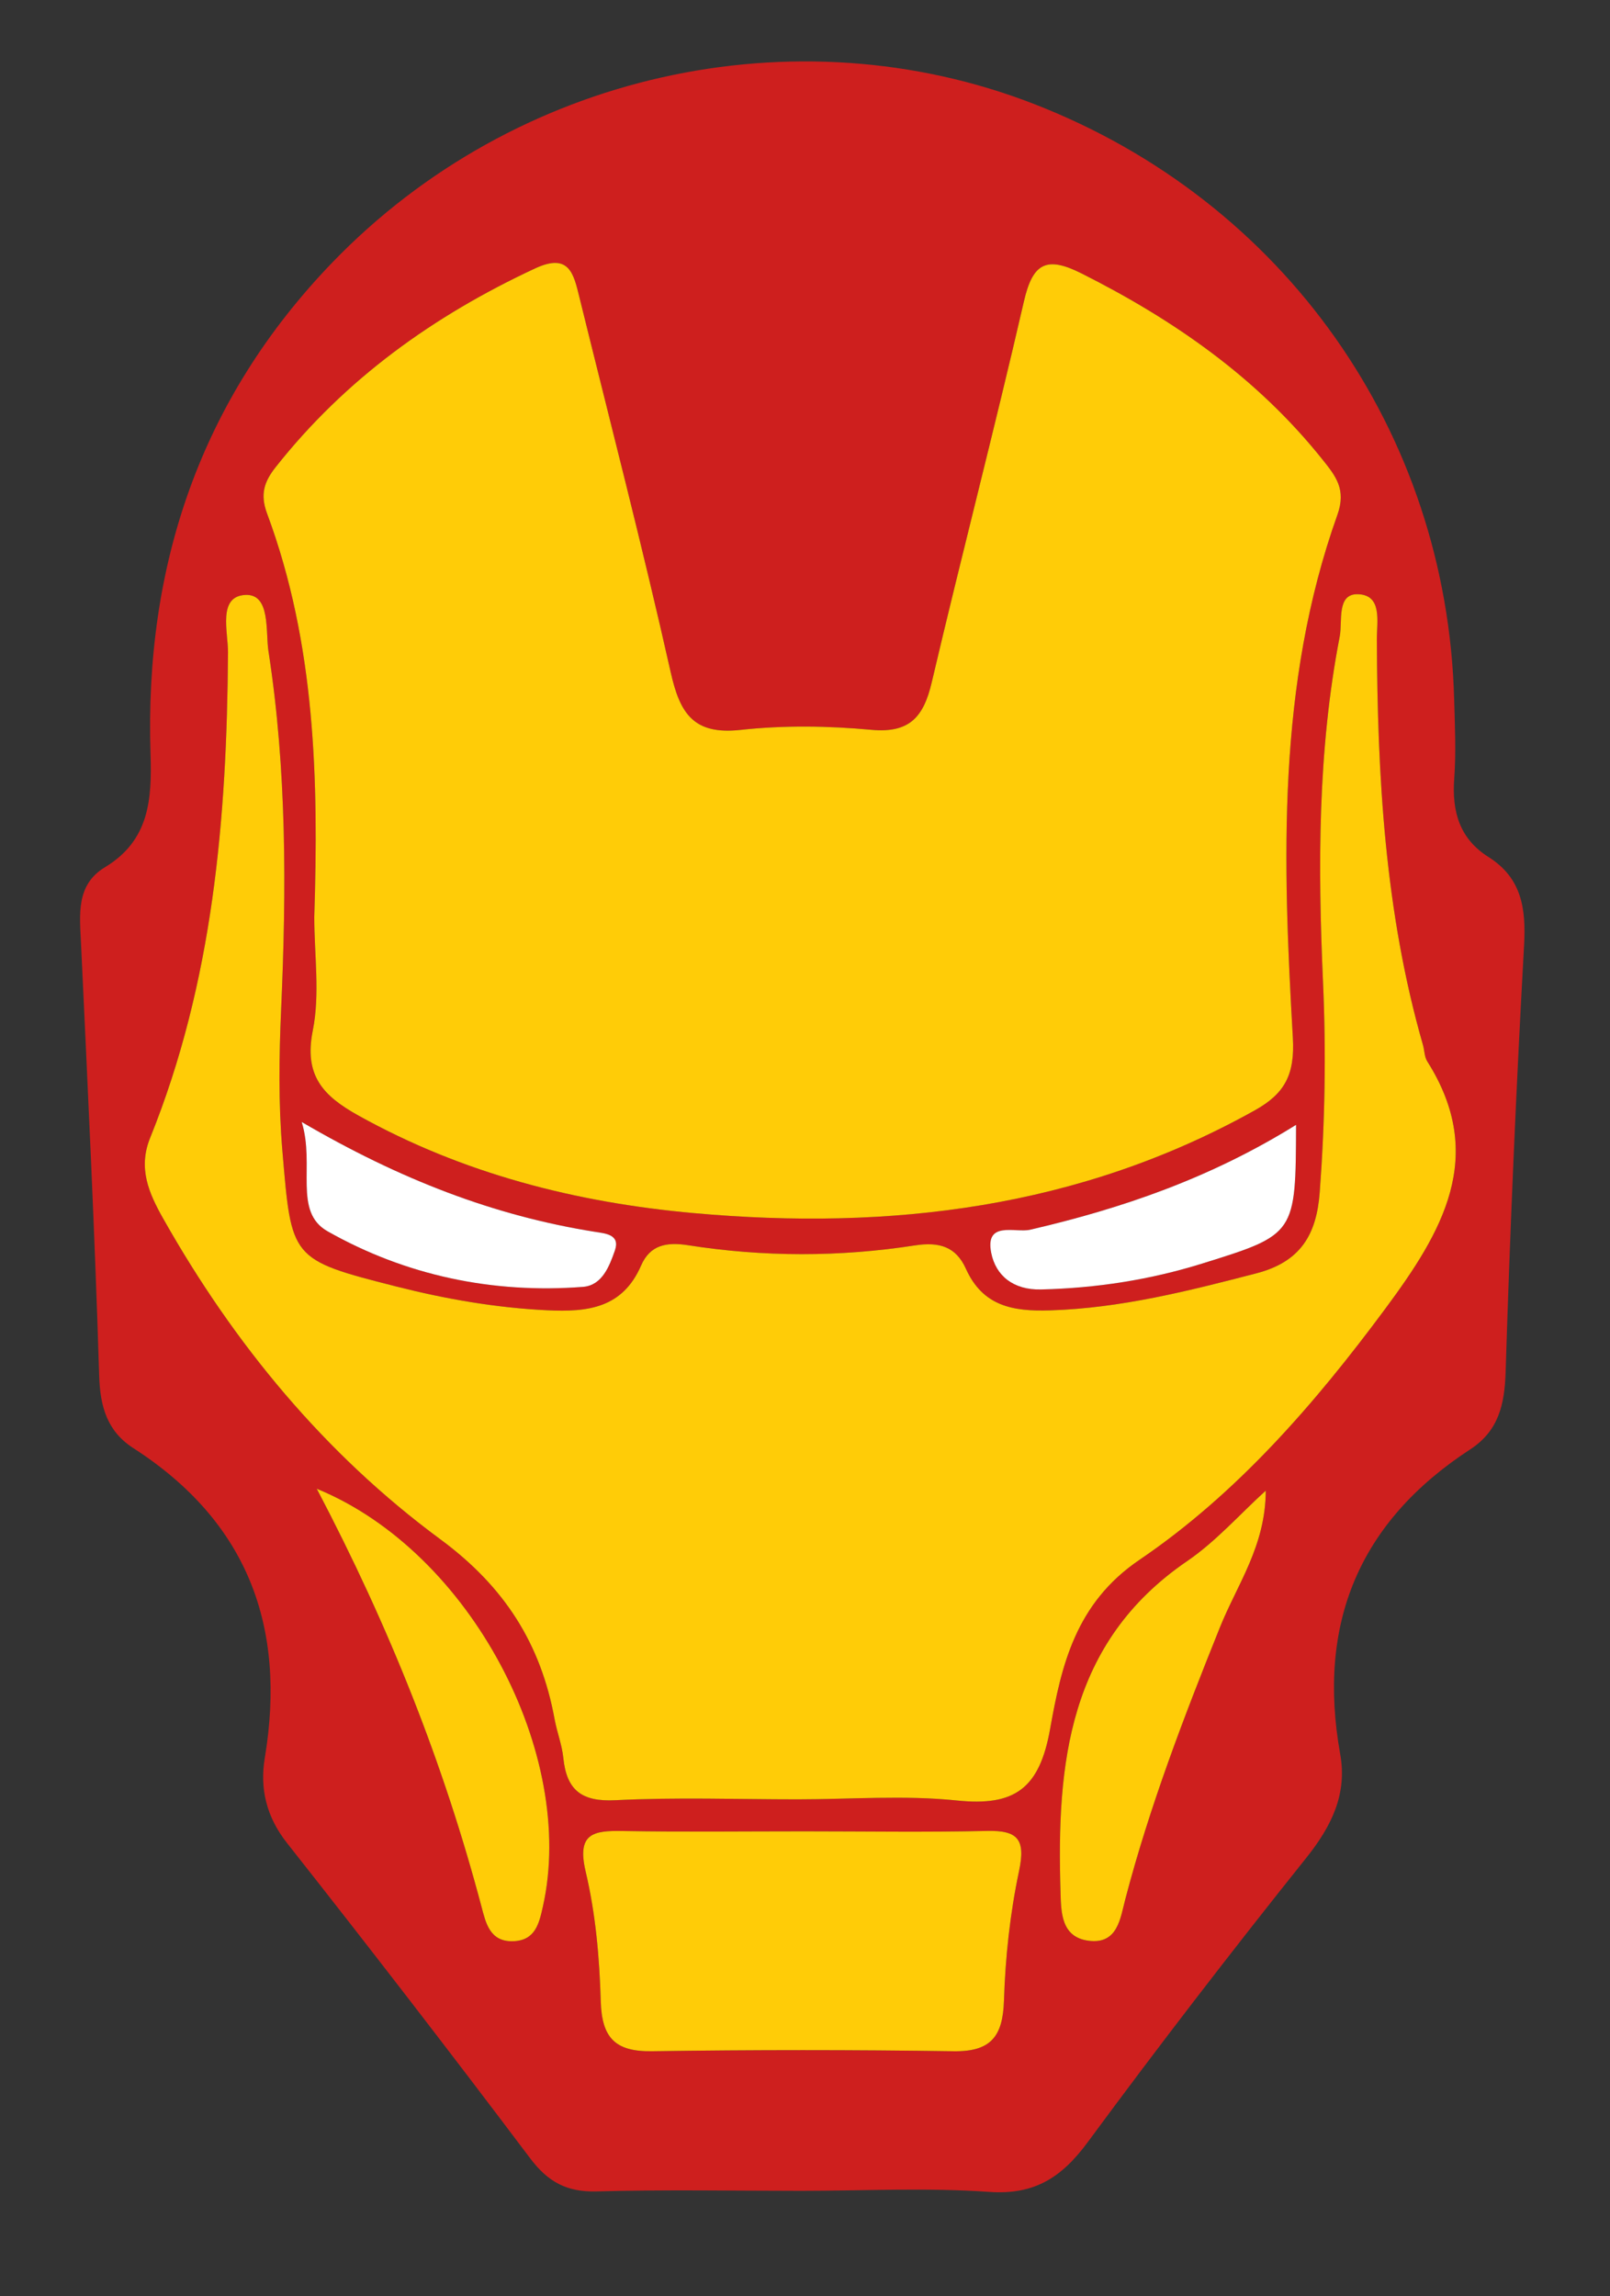 <?xml version="1.0" encoding="utf-8"?>
<!-- Generator: Adobe Illustrator 16.0.0, SVG Export Plug-In . SVG Version: 6.00 Build 0)  -->
<!DOCTYPE svg PUBLIC "-//W3C//DTD SVG 1.1//EN" "http://www.w3.org/Graphics/SVG/1.1/DTD/svg11.dtd">
<svg version="1.1" id="Capa_1" xmlns="http://www.w3.org/2000/svg" xmlns:xlink="http://www.w3.org/1999/xlink" x="0px" y="0px"
	 width="300px" height="427.857px" viewBox="0 0 300 427.857" enable-background="new 0 0 300 427.857" xml:space="preserve">
<rect x="0" y="0" width="300" height="427.857" fill="#333333" stroke="none"/>
<path fill-rule="evenodd" clip-rule="evenodd" fill="#CE1F1E" d="M149.346,408.201c-12.73-0.001-25.467-0.239-38.186,0.11
	c-5.54,0.152-9.052-1.758-12.381-6.178c-14.872-19.746-29.979-39.321-45.294-58.727c-3.864-4.896-5.091-10.172-4.148-15.836
	c4.082-24.531-3.211-44.042-24.502-57.757c-4.836-3.116-6.178-7.666-6.355-13.478c-0.819-26.849-2.127-53.684-3.383-80.518
	c-0.251-5.39-0.983-10.943,4.459-14.23c8.272-4.994,8.767-12.617,8.492-21.103c-1.135-35.105,9.291-66.121,33.943-91.645
	c33.987-35.188,86.076-46.797,130.714-29.452c46.563,18.093,76.889,61.025,78.253,110.838c0.135,4.947,0.375,9.923,0.015,14.845
	c-0.445,6.127,0.975,11.193,6.373,14.604c6.217,3.926,7.023,9.603,6.64,16.488c-1.466,26.467-2.616,52.958-3.436,79.454
	c-0.188,6.097-1.313,10.995-6.608,14.446c-20.732,13.515-28.561,32.508-24.216,56.781c1.335,7.46-1.619,13.438-6.337,19.339
	c-13.892,17.375-27.477,35.007-40.676,52.913c-4.815,6.536-9.853,9.907-18.377,9.308
	C172.725,407.587,161.013,408.201,149.346,408.201z M58.561,170.867c0,7.066,1.084,14.349-0.276,21.142
	c-1.681,8.404,1.931,12.182,8.488,15.832c19.498,10.855,40.576,16.22,62.52,18.191c36.549,3.285,71.851-0.892,104.549-19.167
	c5.564-3.108,7.455-6.648,7.061-13.519c-1.88-32.816-3.012-65.741,8.303-97.426c1.696-4.747-0.329-7.227-2.779-10.296
	c-12.154-15.224-27.653-26.003-44.909-34.684c-6.609-3.324-9.099-1.852-10.73,5.239c-5.452,23.697-11.6,47.233-17.158,70.906
	c-1.502,6.398-4.039,9.567-11.282,8.896c-8.063-0.746-16.321-0.861-24.357,0.017c-8.742,0.955-11.286-3.034-13.014-10.73
	c-5.248-23.382-11.278-46.588-17.009-69.862c-1.072-4.352-1.863-8.373-8.28-5.383C80.81,58.82,64.349,70.608,51.365,87.042
	c-2.109,2.669-2.947,5.026-1.603,8.637C58.808,119.97,59.371,145.382,58.561,170.867z M148.614,335.258
	c9.905,0,19.896-0.804,29.696,0.215c10.779,1.122,15.385-2.218,17.364-13.335c2.091-11.743,4.702-23.393,16.644-31.502
	c18.185-12.35,32.657-29.039,45.813-46.793c10.548-14.235,19.048-28.347,7.815-46.089c-0.537-0.848-0.508-2.042-0.8-3.06
	c-7.097-24.703-8.479-50.047-8.589-75.55c-0.013-3.267,1.09-8.32-3.56-8.428c-3.98-0.091-2.815,5.082-3.353,7.85
	c-4.129,21.316-4.071,42.934-3.115,64.467c0.582,13.108,0.36,26.089-0.618,39.131c-0.589,7.835-3.528,12.938-11.806,15.088
	c-12.675,3.29-25.246,6.488-38.459,6.904c-6.924,0.219-12.524-0.787-15.666-7.764c-1.839-4.083-4.916-5.058-9.519-4.342
	c-14.037,2.183-28.186,2.172-42.234-0.034c-4.042-0.633-7.097-0.053-8.767,3.781c-3.456,7.937-9.917,8.704-17.483,8.338
	c-9.597-0.465-18.95-2.097-28.195-4.446c-19.745-5.018-19.453-5.111-21.162-25.266c-0.75-8.851-0.626-17.571-0.232-26.415
	c0.993-22.27,1.055-44.585-2.365-66.681c-0.563-3.636,0.427-10.718-4.307-10.478c-5.191,0.263-3.204,6.863-3.23,10.749
	c-0.201,30.903-2.784,61.403-14.512,90.426c-2.281,5.646-0.242,10.282,2.427,15.011c13.208,23.401,30.131,43.894,51.657,59.776
	c11.976,8.835,18.708,19.456,21.285,33.511c0.445,2.427,1.377,4.785,1.626,7.222c0.61,5.996,3.392,8.197,9.688,7.877
	C125.949,334.85,137.291,335.26,148.614,335.258z M149.974,341.22c-11.313,0-22.63,0.143-33.939-0.061
	c-5.528-0.101-8.583,0.455-6.898,7.585c1.854,7.841,2.577,16.059,2.808,24.141c0.194,6.818,2.697,9.407,9.523,9.307
	c18.734-0.271,37.479-0.278,56.212,0.003c6.947,0.104,9.184-2.745,9.395-9.439c0.254-8.082,1.139-16.246,2.811-24.149
	c1.244-5.881-0.201-7.593-5.971-7.46C172.606,341.408,161.289,341.225,149.974,341.22z M59.025,277.393
	c13.615,25.914,23.67,51.329,30.712,77.929c0.775,2.927,1.526,6.492,5.837,6.375c4.179-0.113,4.875-3.289,5.594-6.496
	C107.493,326.973,87.744,289.15,59.025,277.393z M235.854,277.743c-4.856,4.415-9.28,9.464-14.647,13.131
	c-22.22,15.178-24.32,37.843-23.594,61.622c0.113,3.727,0.072,8.434,5.216,9.109c5.429,0.713,5.914-4.149,6.841-7.691
	c4.542-17.376,10.963-34.079,17.648-50.705C230.539,295.198,235.834,288.045,235.854,277.743z M56.218,209.055
	c2.508,8.086-1.629,16.709,4.814,20.359c14.527,8.231,30.737,11.658,47.598,10.359c3.581-0.276,4.918-3.857,5.933-6.739
	c1.064-3.023-1.726-3.201-3.737-3.521C92.01,226.517,74.524,219.758,56.218,209.055z M241.5,209.591
	c-16.013,9.955-32.456,15.574-49.563,19.542c-2.709,0.629-8.46-1.756-7.229,4.34c0.845,4.188,4.074,6.91,9.287,6.785
	c10.268-0.245,20.257-1.788,30.034-4.833C241.446,229.998,241.439,229.979,241.5,209.591z"/>
<path fill-rule="evenodd" clip-rule="evenodd" fill="#FFCC07" d="M58.561,170.867c0.81-25.485,0.247-50.897-8.798-75.188
	c-1.344-3.611-0.507-5.968,1.603-8.637C64.349,70.608,80.81,58.82,99.687,50.023c6.417-2.99,7.208,1.031,8.28,5.383
	c5.731,23.273,11.762,46.479,17.009,69.862c1.728,7.696,4.272,11.685,13.014,10.73c8.036-0.878,16.294-0.763,24.357-0.017
	c7.243,0.672,9.78-2.497,11.282-8.896c5.559-23.673,11.706-47.209,17.158-70.906c1.632-7.091,4.121-8.563,10.73-5.239
	c17.256,8.68,32.755,19.46,44.909,34.684c2.45,3.069,4.476,5.549,2.779,10.296c-11.314,31.685-10.183,64.609-8.303,97.426
	c0.395,6.87-1.496,10.41-7.061,13.519c-32.698,18.275-68,22.453-104.549,19.167c-21.943-1.971-43.021-7.335-62.52-18.191
	c-6.557-3.65-10.169-7.428-8.488-15.832C59.645,185.216,58.561,177.933,58.561,170.867z"/>
<path fill-rule="evenodd" clip-rule="evenodd" fill="#FFCC07" d="M148.614,335.259c-11.323,0.001-22.665-0.41-33.957,0.163
	c-6.296,0.319-9.077-1.881-9.688-7.877c-0.249-2.437-1.182-4.795-1.626-7.222c-2.578-14.055-9.309-24.676-21.285-33.511
	c-21.526-15.882-38.448-36.375-51.657-59.776c-2.669-4.729-4.708-9.365-2.427-15.011c11.728-29.023,14.311-59.523,14.512-90.426
	c0.026-3.886-1.961-10.486,3.23-10.749c4.734-0.24,3.744,6.841,4.307,10.478c3.42,22.096,3.358,44.411,2.365,66.681
	c-0.394,8.844-0.518,17.564,0.232,26.415c1.709,20.154,1.417,20.248,21.162,25.266c9.245,2.35,18.598,3.981,28.195,4.446
	c7.567,0.366,14.027-0.401,17.483-8.338c1.67-3.834,4.726-4.415,8.767-3.781c14.049,2.206,28.198,2.217,42.234,0.034
	c4.603-0.716,7.68,0.259,9.519,4.342c3.142,6.977,8.742,7.982,15.666,7.764c13.213-0.417,25.784-3.614,38.459-6.904
	c8.277-2.15,11.217-7.253,11.806-15.088c0.979-13.042,1.2-26.023,0.618-39.131c-0.956-21.534-1.014-43.151,3.115-64.467
	c0.537-2.768-0.628-7.941,3.353-7.85c4.649,0.108,3.547,5.161,3.56,8.428c0.109,25.503,1.492,50.847,8.589,75.55
	c0.292,1.018,0.263,2.212,0.8,3.06c11.232,17.742,2.732,31.854-7.815,46.089c-13.155,17.755-27.628,34.444-45.813,46.793
	c-11.941,8.109-14.553,19.759-16.644,31.502c-1.979,11.117-6.585,14.457-17.364,13.335
	C168.509,334.454,158.519,335.258,148.614,335.259z"/>
<path fill-rule="evenodd" clip-rule="evenodd" fill="#FFCC07" d="M149.974,341.223c11.314,0.002,22.632,0.186,33.94-0.075
	c5.77-0.133,7.215,1.579,5.971,7.46c-1.672,7.903-2.557,16.067-2.811,24.149c-0.211,6.694-2.447,9.542-9.395,9.439
	c-18.733-0.281-37.478-0.275-56.212-0.003c-6.826,0.1-9.329-2.489-9.523-9.307c-0.231-8.082-0.954-16.299-2.808-24.141
	c-1.686-7.13,1.37-7.686,6.898-7.585C127.344,341.363,138.661,341.22,149.974,341.223z"/>
<path fill-rule="evenodd" clip-rule="evenodd" fill="#FFCC07" d="M59.025,277.393c28.718,11.757,48.467,49.581,42.143,77.808
	c-0.718,3.207-1.415,6.383-5.594,6.496c-4.311,0.117-5.062-3.448-5.837-6.375C82.696,328.722,72.64,303.306,59.025,277.393z"/>
<path fill-rule="evenodd" clip-rule="evenodd" fill="#FFCC07" d="M235.854,277.743c-0.021,10.302-5.315,17.455-8.536,25.465
	c-6.686,16.626-13.106,33.329-17.648,50.705c-0.927,3.542-1.412,8.404-6.841,7.691c-5.144-0.676-5.103-5.383-5.216-9.109
	c-0.727-23.779,1.374-46.444,23.594-61.622C226.574,287.208,230.998,282.158,235.854,277.743z"/>
<path fill-rule="evenodd" clip-rule="evenodd" fill="#FFFFFF" d="M56.218,209.055c18.306,10.703,35.792,17.461,54.608,20.459
	c2.011,0.32,4.801,0.498,3.737,3.521c-1.015,2.882-2.352,6.463-5.933,6.739c-16.86,1.299-33.071-2.128-47.598-10.359
	C54.589,225.764,58.727,217.141,56.218,209.055z"/>
<path fill-rule="evenodd" clip-rule="evenodd" fill="#FFFFFF" d="M241.5,209.591c-0.061,20.389-0.054,20.407-17.472,25.833
	c-9.777,3.045-19.767,4.589-30.034,4.833c-5.213,0.125-8.442-2.597-9.287-6.785c-1.23-6.096,4.521-3.711,7.229-4.34
	C209.044,225.165,225.487,219.546,241.5,209.591z"/>
</svg>
